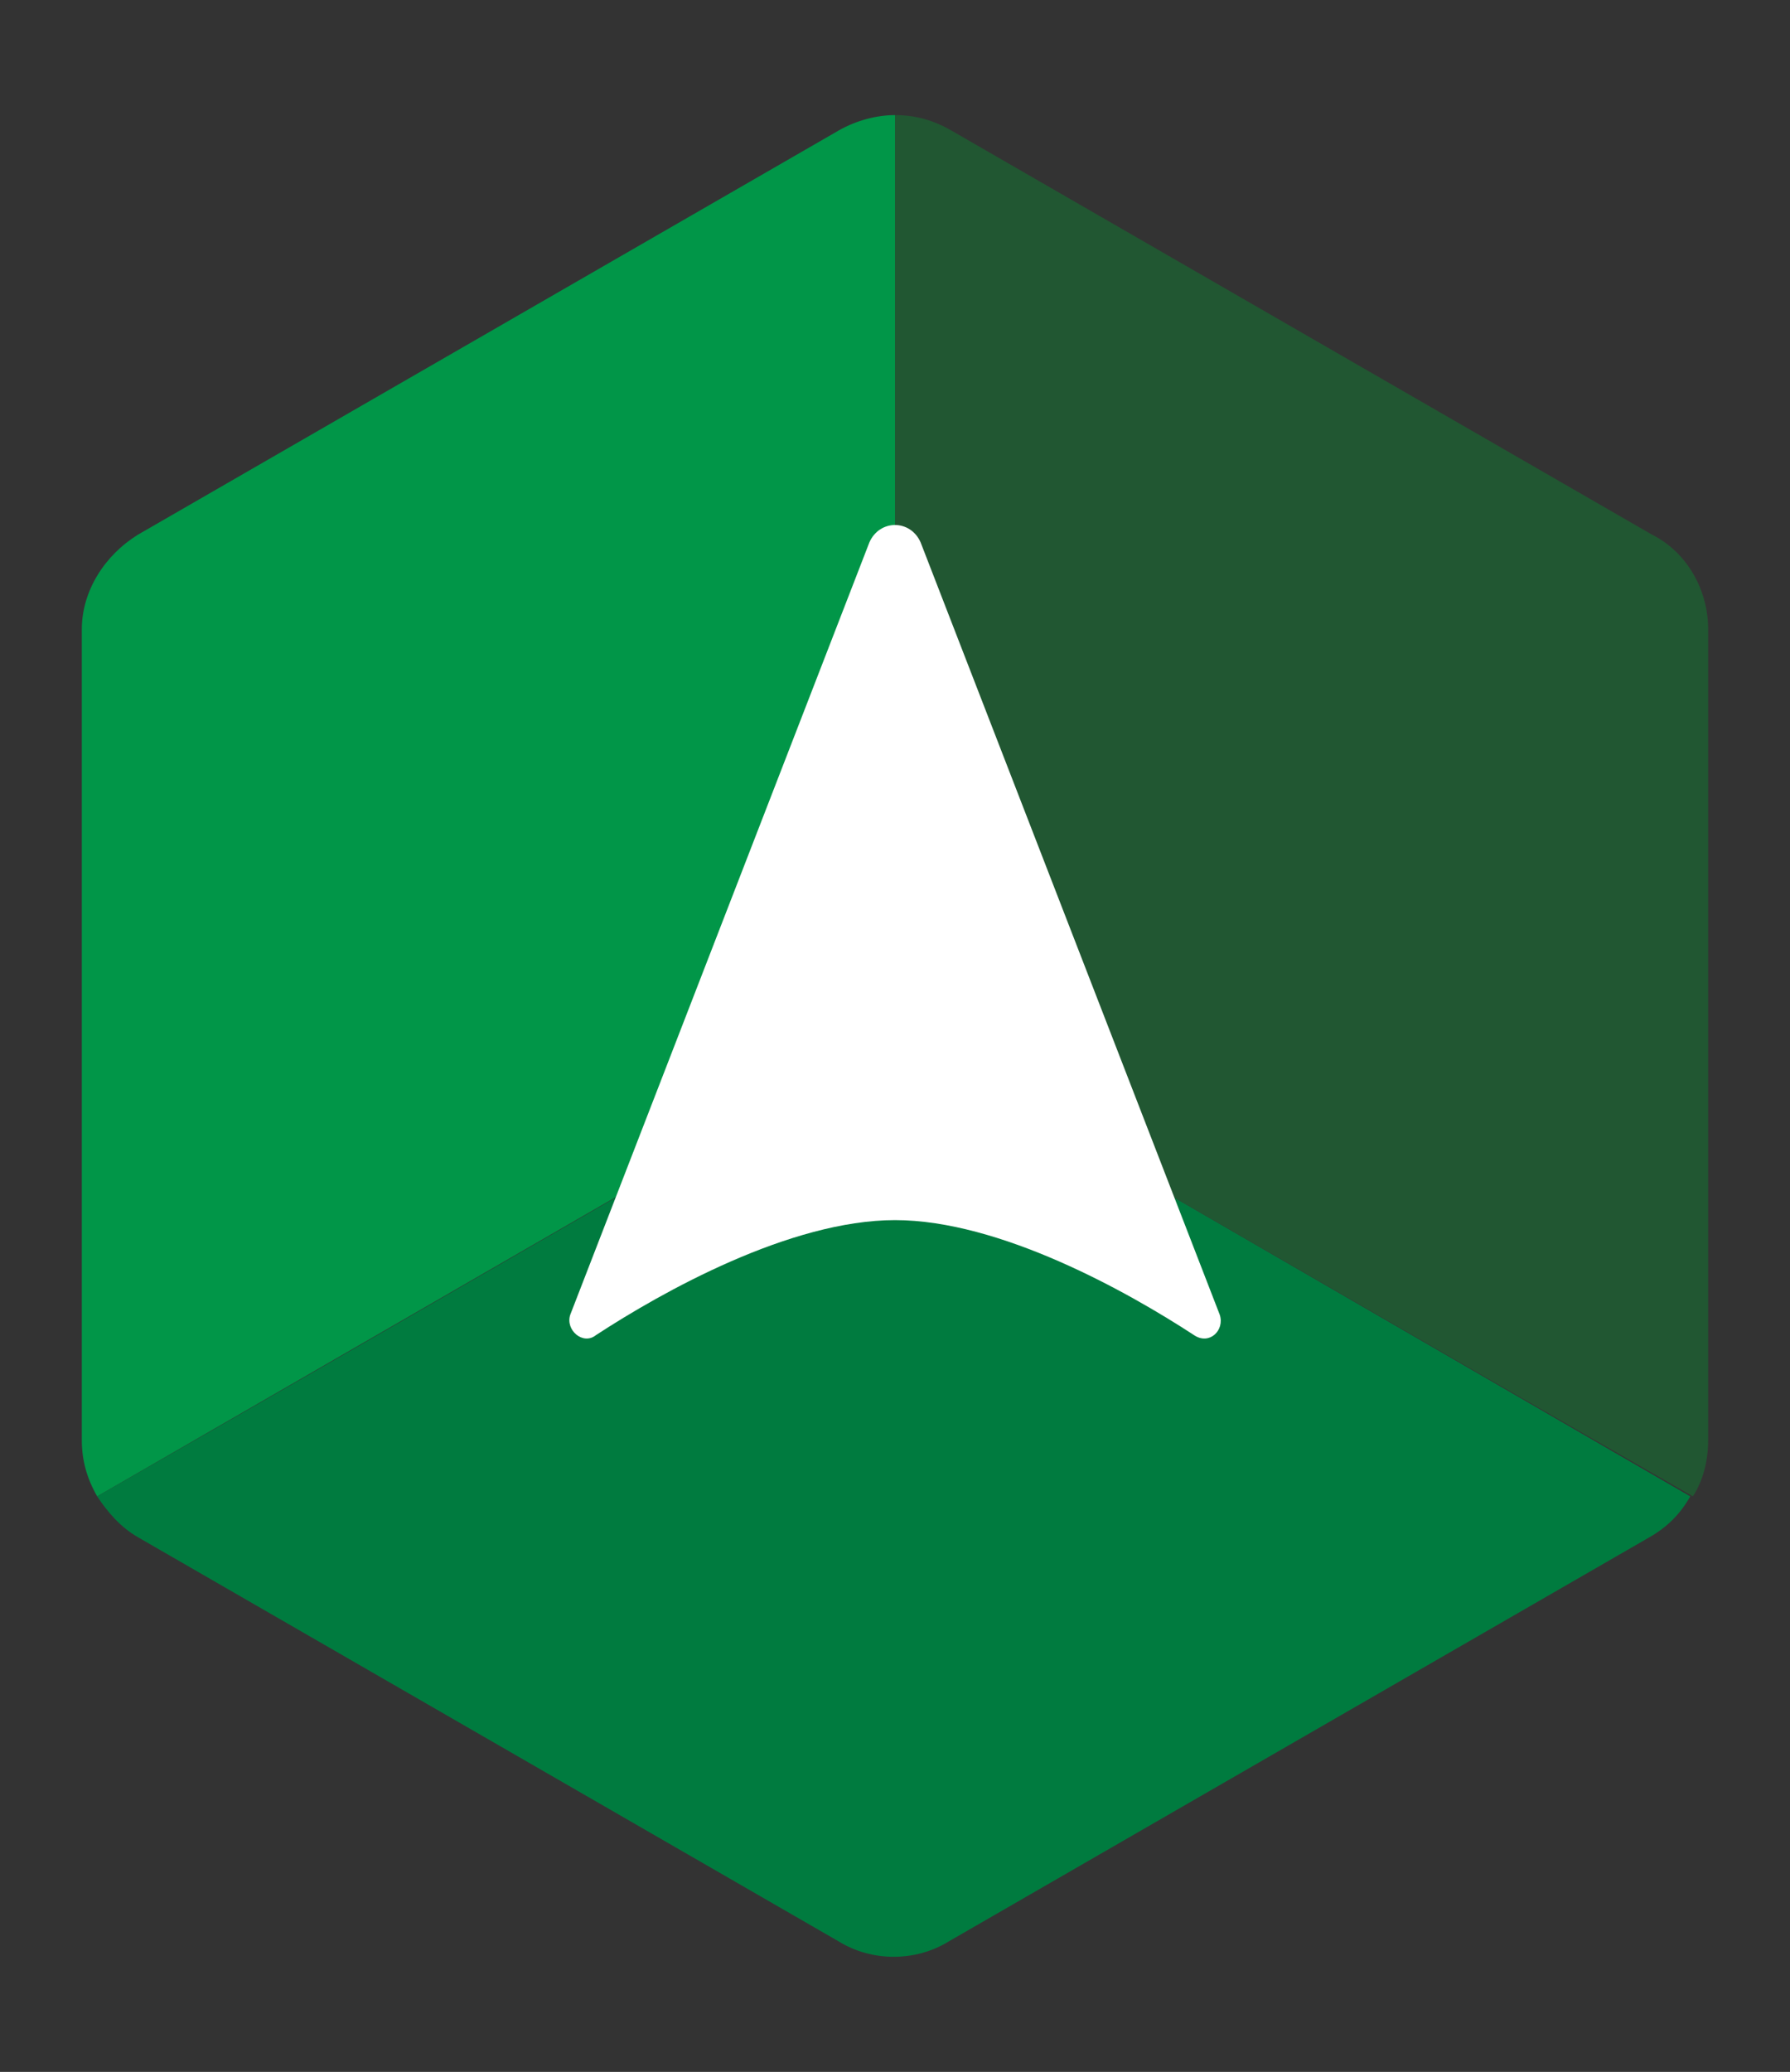 <?xml version="1.0" encoding="utf-8"?>
<!-- Generator: Adobe Illustrator 20.0.0, SVG Export Plug-In . SVG Version: 6.00 Build 0)  -->
<svg version="1.1" id="Layer_1" xmlns="http://www.w3.org/2000/svg" xmlns:xlink="http://www.w3.org/1999/xlink" x="0px" y="0px"
	 viewBox="0 0 70 81" style="enable-background:new 0 0 70 81;" xml:space="preserve">
<rect x="0" y="0" width="70" height="81" fill="#333333" stroke="none"/>
<style type="text/css">
	.st0{fill:#019648;}
	.st1{fill:#007B3F;}
	.st2{fill:#215732;}
	.st3{fill:#FFFFFF;}
</style>
<g>
	<path class="st0" d="M35,4.5c-0.7,0-1.5,0.2-2.2,0.6L5.4,20.9c-1.3,0.8-2.2,2.2-2.2,3.7v31.7c0,0.8,0.2,1.5,0.6,2.2l31.2-18
		C35,40.5,35,17.2,35,4.5z"/>
	<path class="st1" d="M3.8,58.5c0.4,0.6,0.9,1.2,1.6,1.6l27.4,15.8c1.3,0.8,3,0.8,4.3,0l27.4-15.8c0.7-0.4,1.2-0.9,1.6-1.6L35,40.5
		C35,40.5,14.8,52.2,3.8,58.5z"/>
	<path class="st2" d="M66.2,58.5c0.4-0.6,0.6-1.4,0.6-2.2l0-31.7c0-1.5-0.8-3-2.2-3.7L37.2,5.1c-0.7-0.4-1.4-0.6-2.2-0.6l0,36
		C35,40.5,55.2,52.2,66.2,58.5z"/>
	<path class="st3" d="M47.7,51.4c0.2,0.6-0.4,1.2-1,0.8c-2.6-1.7-7.6-4.5-11.7-4.5s-9.1,2.8-11.7,4.5c-0.5,0.4-1.2-0.2-1-0.8
		L34,21.2c0.4-0.9,1.6-0.9,2,0L47.7,51.4z"/>
</g>
</svg>
